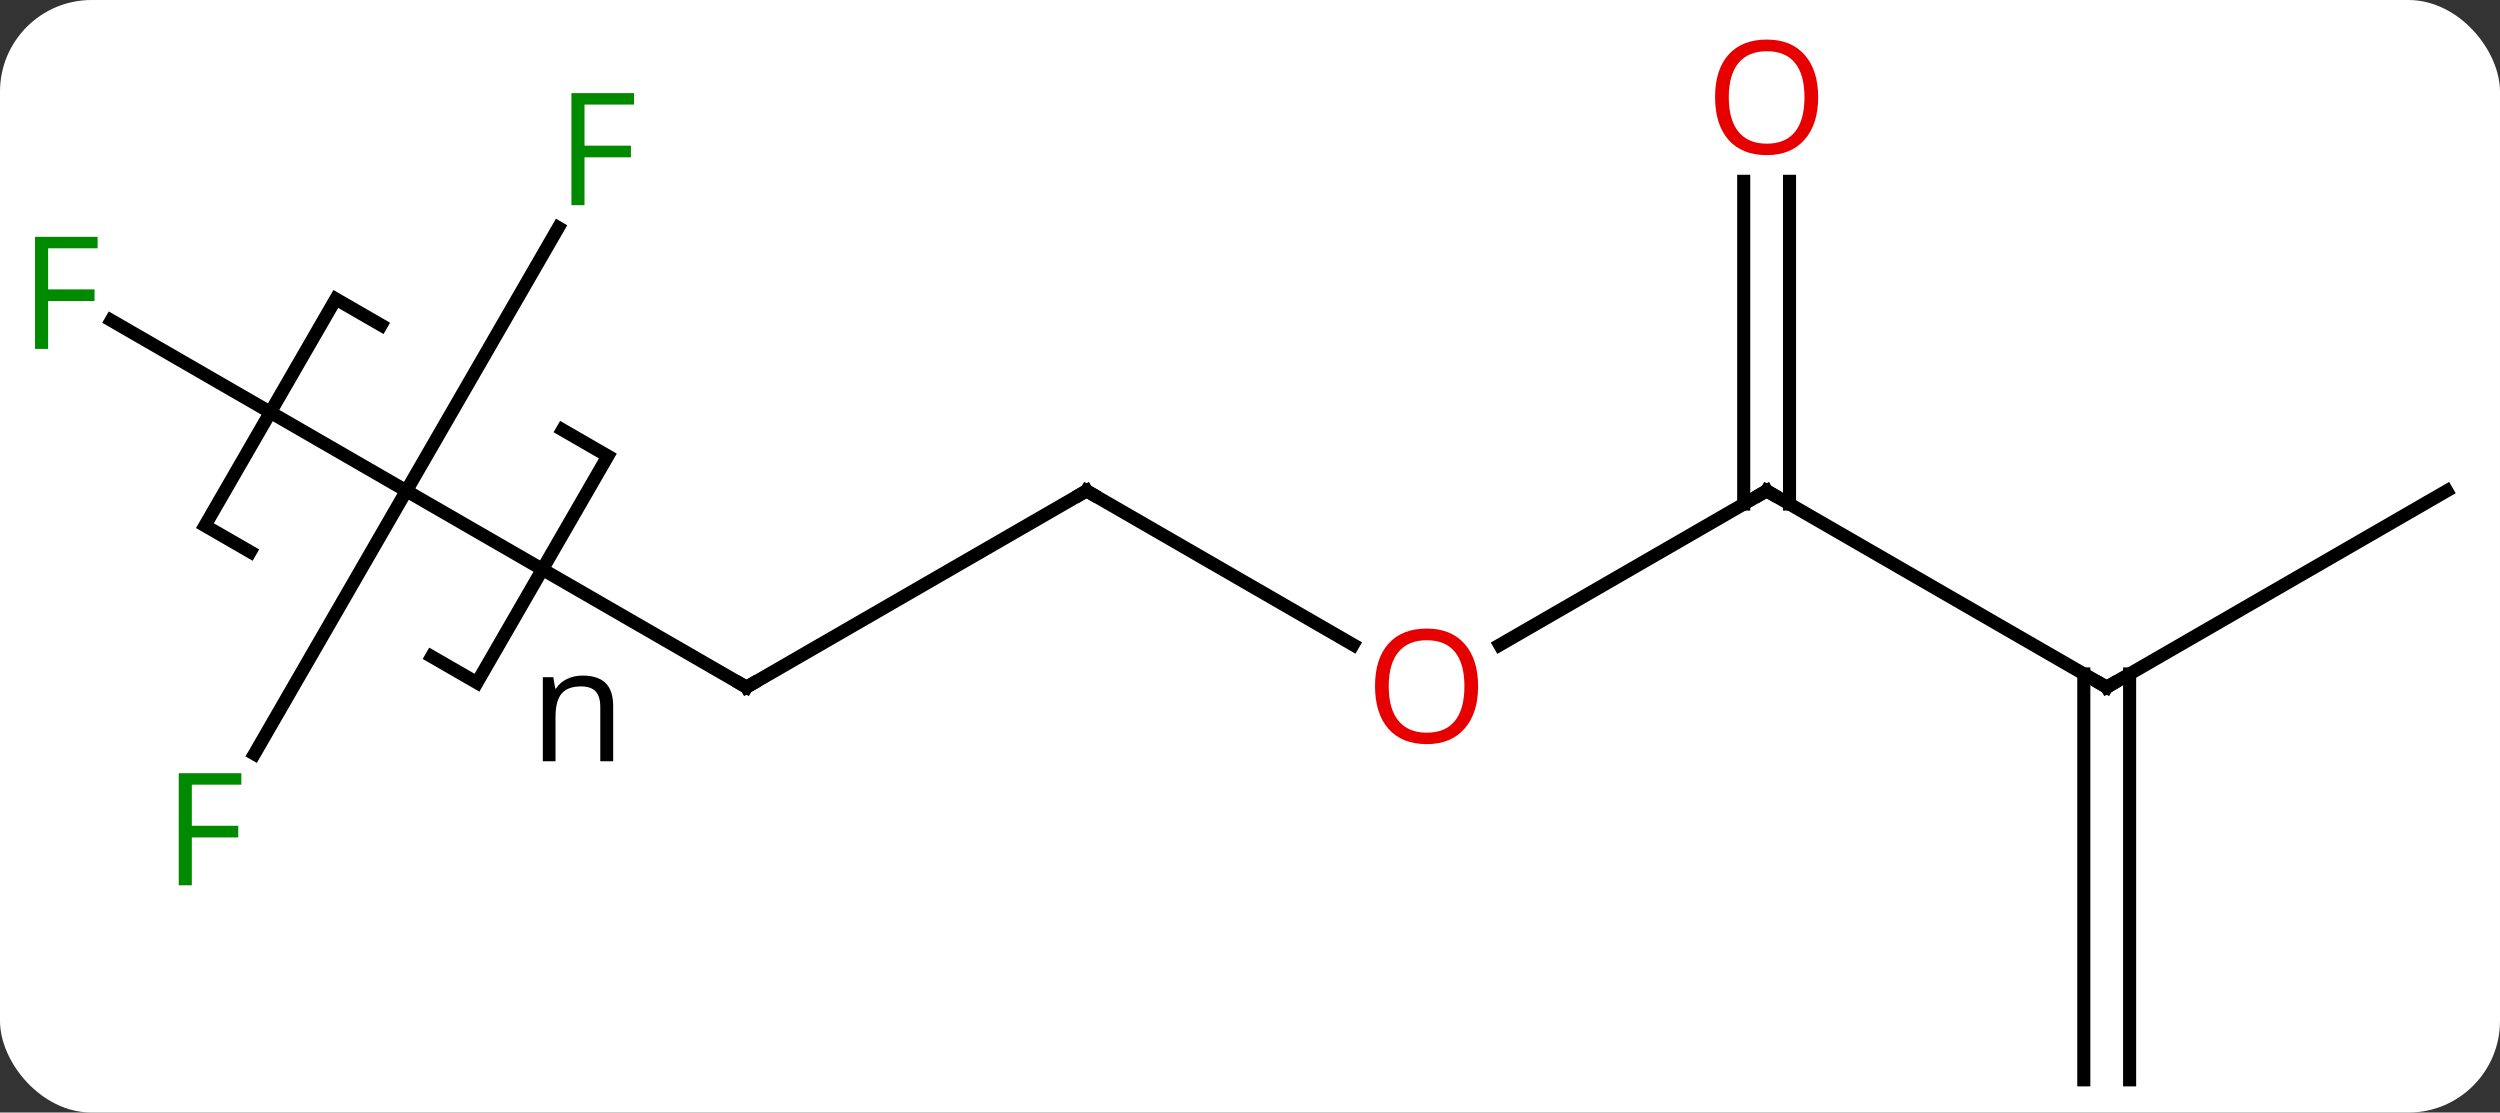 <svg width="191" viewBox="0 0 191 85" style="fill-opacity:1; color-rendering:auto; color-interpolation:auto; text-rendering:auto; stroke:black; stroke-linecap:square; stroke-miterlimit:10; shape-rendering:auto; stroke-opacity:1; fill:black; stroke-dasharray:none; font-weight:normal; stroke-width:1; font-family:'Open Sans'; font-style:normal; stroke-linejoin:miter; font-size:12; stroke-dashoffset:0; image-rendering:auto;" height="85" class="cas-substance-image" xmlns:xlink="http://www.w3.org/1999/xlink" xmlns="http://www.w3.org/2000/svg"><rect x="0" y="0" width="191" height="85" fill="#333333" stroke="none"/><svg class="cas-substance-single-component"><rect y="0" x="0" width="191" stroke="none" ry="7" rx="7" height="85" fill="white" class="cas-substance-group"/><svg y="0" x="0" width="191" viewBox="0 0 191 85" style="fill:black;" height="85" class="cas-substance-single-component-image"><svg><g><g transform="translate(96,45)" style="text-rendering:geometricPrecision; color-rendering:optimizeQuality; color-interpolation:linearRGB; stroke-linecap:butt; image-rendering:optimizeQuality;"><path style="fill:none;" d="M-53.024 -12.16 L-49.56 -10.16 L-59.559 7.16 L-63.024 5.161 M-76.881 -2.84 L-80.345 -4.84 L-70.345 -22.16 L-66.881 -20.16"/><path style="stroke:none;" d="M-50.138 13.16 L-50.138 9.004 Q-50.138 8.223 -50.489 7.832 Q-50.841 7.442 -51.606 7.442 Q-52.622 7.442 -53.091 7.989 Q-53.559 8.535 -53.559 9.785 L-53.559 13.16 L-54.528 13.16 L-54.528 6.739 L-53.731 6.739 L-53.575 7.614 L-53.528 7.614 Q-53.231 7.145 -52.692 6.879 Q-52.153 6.614 -51.497 6.614 Q-50.325 6.614 -49.739 7.176 Q-49.153 7.739 -49.153 8.973 L-49.153 13.16 L-50.138 13.16 Z"/><line y2="4.259" y1="-7.5" x2="7.376" x1="-12.99" style="fill:none;"/><line y2="7.5" y1="-7.5" x2="-38.97" x1="-12.99" style="fill:none;"/><line y2="-7.5" y1="4.274" x2="38.97" x1="18.578" style="fill:none;"/><line y2="-7.5" y1="7.5" x2="-64.953" x1="-38.97" style="fill:none;"/><line y2="7.5" y1="-7.5" x2="64.953" x1="38.97" style="fill:none;"/><line y2="-31.148" y1="-6.49" x2="40.72" x1="40.72" style="fill:none;"/><line y2="-31.148" y1="-6.49" x2="37.22" x1="37.22" style="fill:none;"/><line y2="-20.523" y1="-7.5" x2="-87.508" x1="-64.953" style="fill:none;"/><line y2="-27.607" y1="-7.5" x2="-53.344" x1="-64.953" style="fill:none;"/><line y2="12.607" y1="-7.5" x2="-76.562" x1="-64.953" style="fill:none;"/><line y2="-7.5" y1="7.5" x2="90.933" x1="64.953" style="fill:none;"/><line y2="37.5" y1="6.49" x2="63.203" x1="63.203" style="fill:none;"/><line y2="37.5" y1="6.49" x2="66.703" x1="66.703" style="fill:none;"/><path style="fill:none; stroke-miterlimit:5;" d="M-12.557 -7.25 L-12.99 -7.5 L-13.423 -7.25"/></g><g transform="translate(96,45)" style="stroke-linecap:butt; fill:rgb(230,0,0); text-rendering:geometricPrecision; color-rendering:optimizeQuality; image-rendering:optimizeQuality; font-family:'Open Sans'; stroke:rgb(230,0,0); color-interpolation:linearRGB; stroke-miterlimit:5;"><path style="stroke:none;" d="M16.927 7.43 Q16.927 9.492 15.888 10.672 Q14.849 11.852 13.006 11.852 Q11.115 11.852 10.084 10.688 Q9.053 9.523 9.053 7.414 Q9.053 5.32 10.084 4.172 Q11.115 3.023 13.006 3.023 Q14.865 3.023 15.896 4.195 Q16.927 5.367 16.927 7.43 ZM10.099 7.43 Q10.099 9.164 10.842 10.07 Q11.584 10.977 13.006 10.977 Q14.428 10.977 15.154 10.078 Q15.881 9.18 15.881 7.43 Q15.881 5.695 15.154 4.805 Q14.428 3.914 13.006 3.914 Q11.584 3.914 10.842 4.812 Q10.099 5.711 10.099 7.43 Z"/><path style="fill:none; stroke:black;" d="M-38.537 7.25 L-38.97 7.5 L-39.403 7.25"/><path style="fill:none; stroke:black;" d="M38.537 -7.25 L38.97 -7.5 L39.403 -7.25"/><path style="fill:none; stroke:black;" d="M64.52 7.25 L64.953 7.5 L65.386 7.25"/><path style="stroke:none;" d="M42.907 -37.57 Q42.907 -35.508 41.868 -34.328 Q40.829 -33.148 38.986 -33.148 Q37.095 -33.148 36.064 -34.312 Q35.032 -35.477 35.032 -37.586 Q35.032 -39.68 36.064 -40.828 Q37.095 -41.977 38.986 -41.977 Q40.845 -41.977 41.876 -40.805 Q42.907 -39.633 42.907 -37.57 ZM36.079 -37.57 Q36.079 -35.836 36.822 -34.93 Q37.564 -34.023 38.986 -34.023 Q40.407 -34.023 41.134 -34.922 Q41.861 -35.82 41.861 -37.57 Q41.861 -39.305 41.134 -40.195 Q40.407 -41.086 38.986 -41.086 Q37.564 -41.086 36.822 -40.188 Q36.079 -39.289 36.079 -37.57 Z"/><path style="fill:rgb(0,138,0); stroke:none;" d="M-92.324 -18.344 L-93.324 -18.344 L-93.324 -26.906 L-88.542 -26.906 L-88.542 -26.031 L-92.324 -26.031 L-92.324 -22.891 L-88.777 -22.891 L-88.777 -22 L-92.324 -22 L-92.324 -18.344 Z"/><path style="fill:rgb(0,138,0); stroke:none;" d="M-51.344 -29.324 L-52.344 -29.324 L-52.344 -37.886 L-47.562 -37.886 L-47.562 -37.011 L-51.344 -37.011 L-51.344 -33.871 L-47.797 -33.871 L-47.797 -32.98 L-51.344 -32.98 L-51.344 -29.324 Z"/><path style="fill:rgb(0,138,0); stroke:none;" d="M-81.344 22.636 L-82.344 22.636 L-82.344 14.074 L-77.562 14.074 L-77.562 14.949 L-81.344 14.949 L-81.344 18.089 L-77.797 18.089 L-77.797 18.98 L-81.344 18.98 L-81.344 22.636 Z"/></g></g></svg></svg></svg></svg>